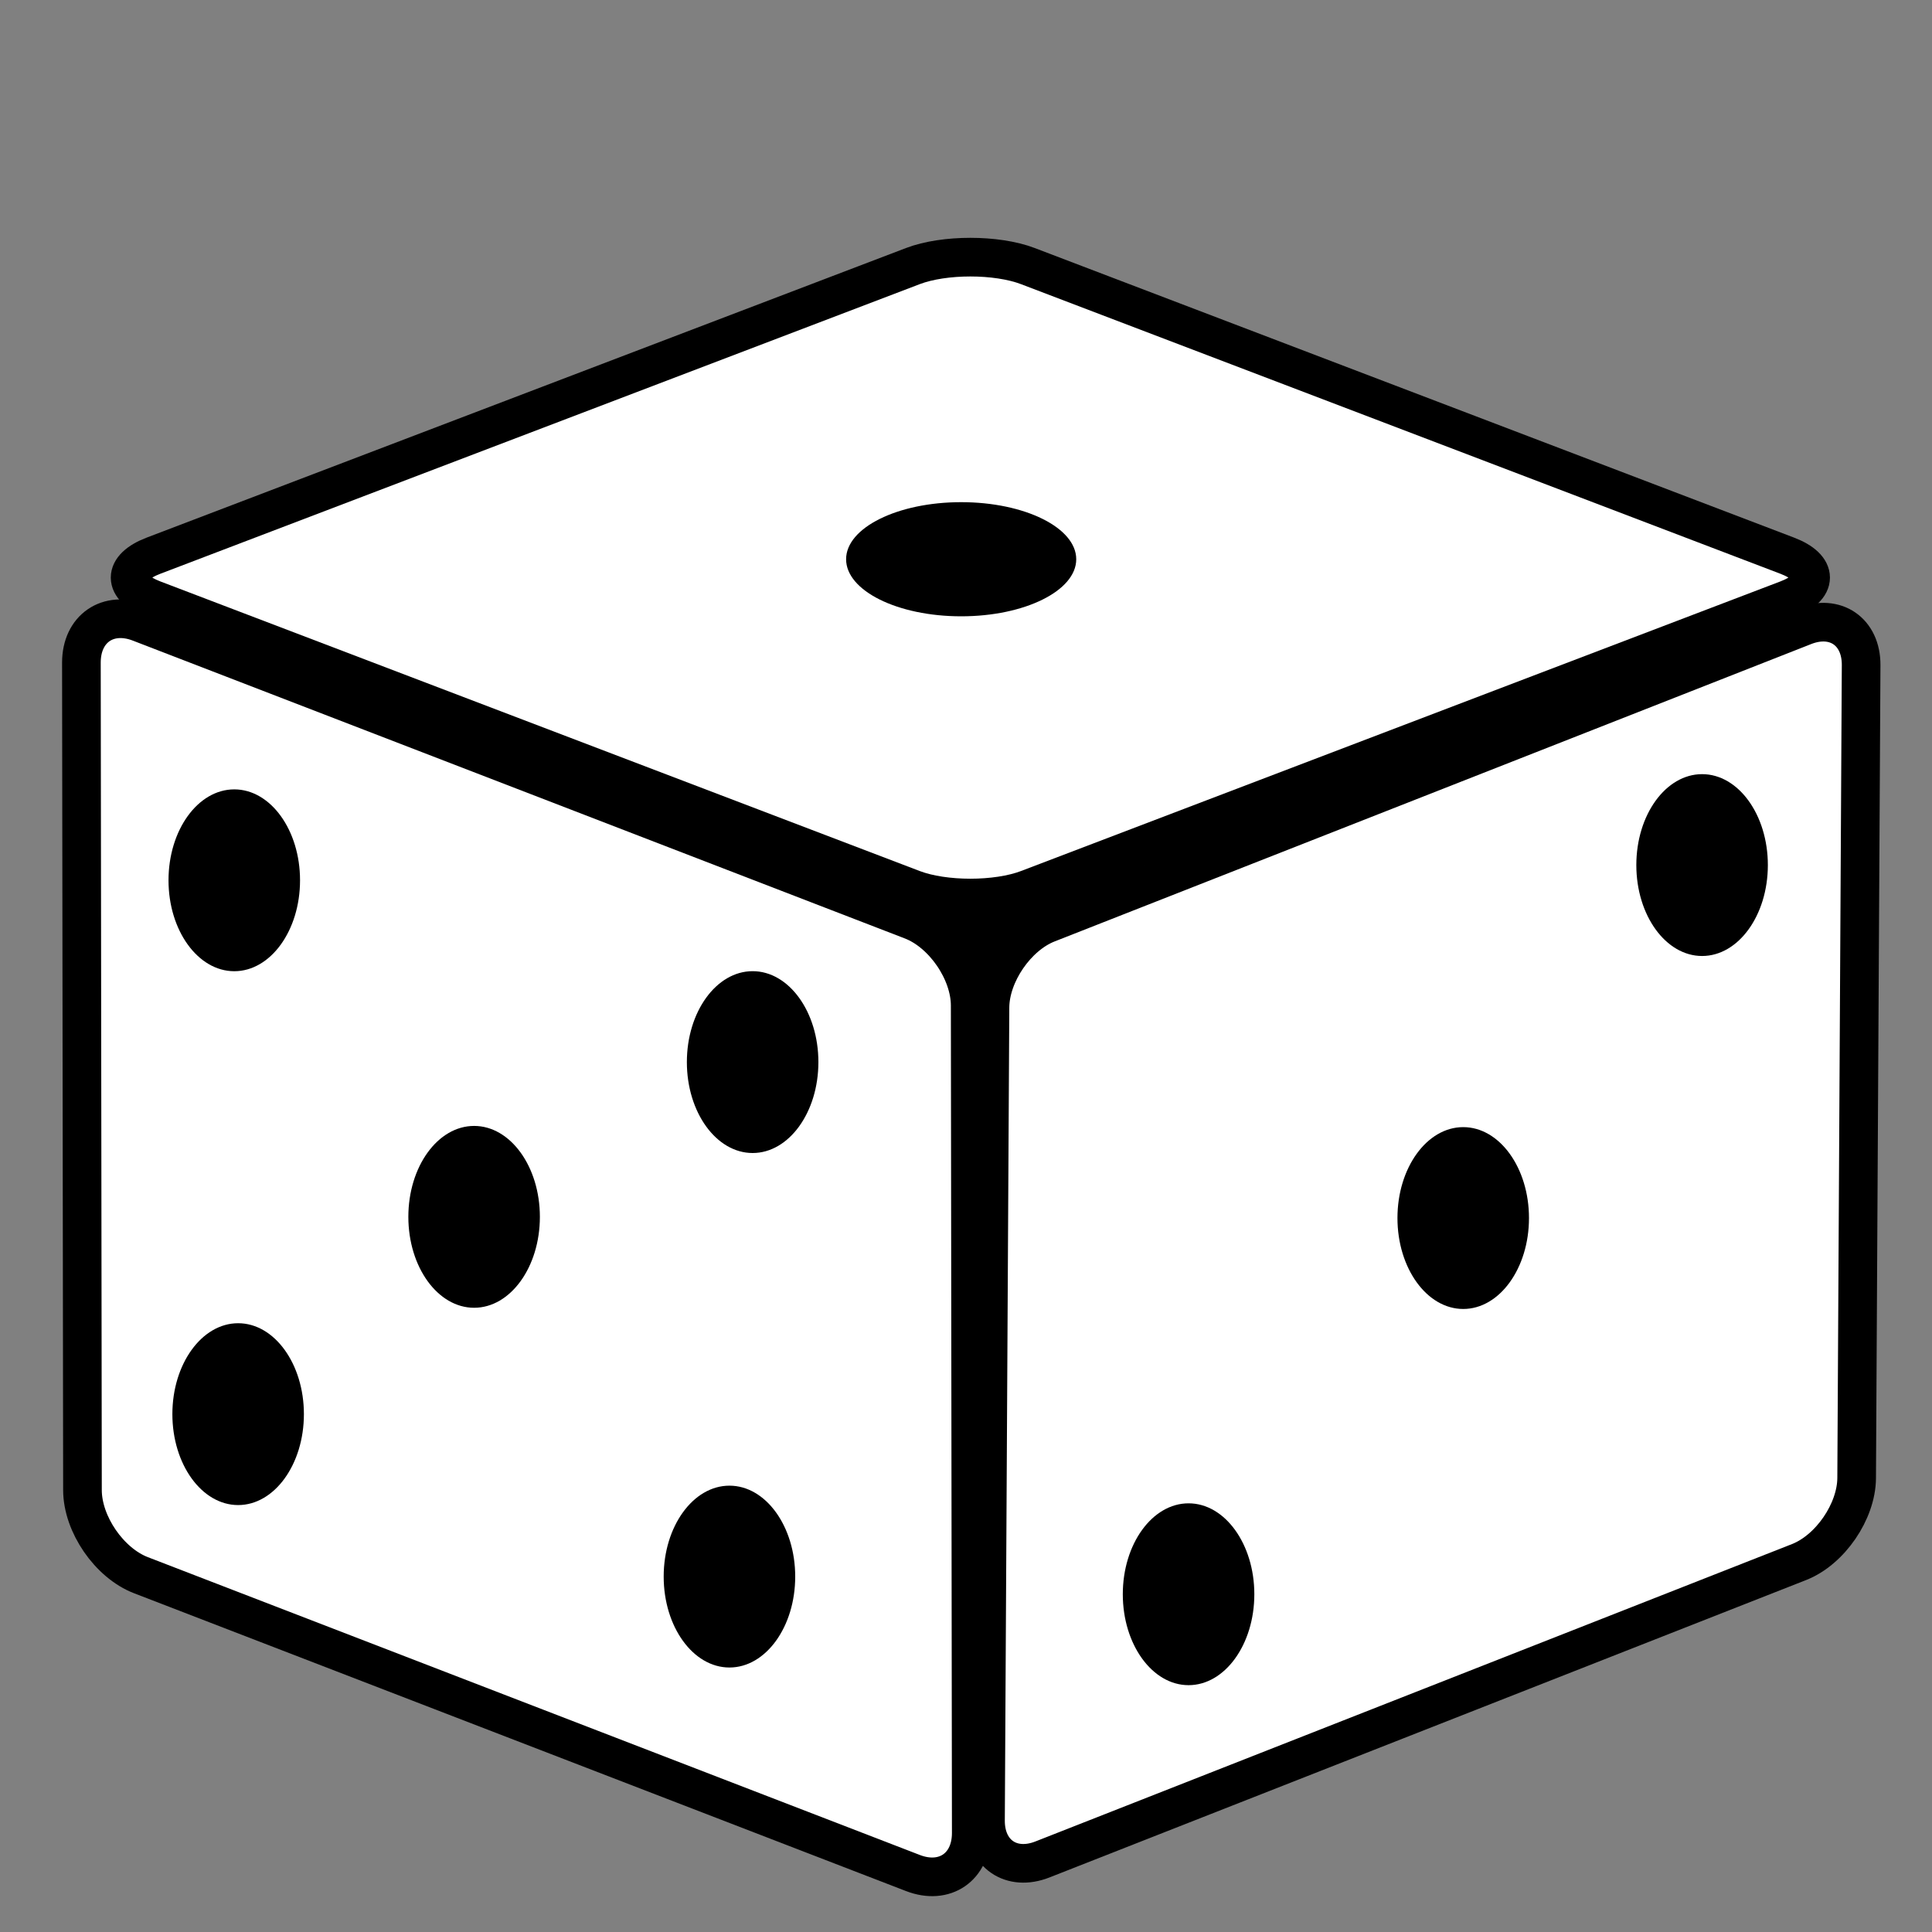 <?xml version="1.0"?>
<svg width="50" height="50" xmlns="http://www.w3.org/2000/svg" xmlns:svg="http://www.w3.org/2000/svg">
 <rect width="100%" height="100%" fill="#808080" stroke="none"/>
 <g class="layer">
  <title>Layer 1</title>
  <path stroke="#000000" id="svg_2" d="m23.626,6.886c0.808,-0.308 2.166,-0.308 2.974,0l19.653,7.495c0.808,0.308 0.808,0.826 0,1.134l-19.653,7.495c-0.808,0.308 -2.166,0.308 -2.974,0l-19.653,-7.495c-0.808,-0.308 -0.808,-0.826 0,-1.134l19.653,-7.495z" stroke-linecap="null" stroke-linejoin="null" stroke-dasharray="null" fill="#ffffff"/>
  <path stroke="#000000" transform="rotate(-34.489 13.622,32.293) " id="svg_4" d="m12.706,13.29c0.498,-0.726 1.334,-0.726 1.831,0l12.103,17.666c0.498,0.726 0.498,1.947 0,2.673l-12.103,17.666c-0.498,0.726 -1.334,0.726 -1.831,0l-12.103,-17.666c-0.498,-0.726 -0.498,-1.947 0,-2.673l12.103,-17.666z" stroke-linecap="null" stroke-linejoin="null" stroke-dasharray="null" fill="#ffffff"/>
  <path stroke="#000000" id="svg_5" transform="rotate(34.429 36.835,32.161) " d="m35.943,13.424c0.485,-0.716 1.3,-0.716 1.786,0l11.8,17.42c0.485,0.716 0.485,1.92 0,2.636l-11.8,17.42c-0.485,0.716 -1.301,0.716 -1.786,0l-11.8,-17.42c-0.485,-0.716 -0.485,-1.92 0,-2.636l11.8,-17.42z" stroke-linecap="null" stroke-linejoin="null" stroke-dasharray="null" fill="#ffffff"/>
  <ellipse stroke="#000000" id="svg_9" ry="1.477" rx="2.978" cy="14.473" cx="24.875" stroke-linecap="null" stroke-linejoin="null" stroke-dasharray="null" stroke-width="null" fill="#000000"/>
  <ellipse stroke="#000000" id="svg_11" ry="2.353" rx="1.702" cy="22.388" cx="44.05" stroke-linecap="null" stroke-linejoin="null" stroke-dasharray="null" stroke-width="null" fill="#000000"/>
  <ellipse id="svg_12" stroke="#000000" ry="2.353" rx="1.702" cy="31.523" cx="37.868" stroke-linecap="null" stroke-linejoin="null" stroke-dasharray="null" stroke-width="null" fill="#000000"/>
  <ellipse id="svg_13" stroke="#000000" ry="2.353" rx="1.702" cy="41.259" cx="30.76" stroke-linecap="null" stroke-linejoin="null" stroke-dasharray="null" stroke-width="null" fill="#000000"/>
  <ellipse id="svg_14" stroke="#000000" ry="2.353" rx="1.702" cy="22.782" cx="6.063" stroke-linecap="null" stroke-linejoin="null" stroke-dasharray="null" stroke-width="null" fill="#000000"/>
  <ellipse id="svg_15" stroke="#000000" ry="2.353" rx="1.702" cy="27.487" cx="19.478" stroke-linecap="null" stroke-linejoin="null" stroke-dasharray="null" stroke-width="null" fill="#000000"/>
  <ellipse id="svg_16" stroke="#000000" ry="2.353" rx="1.702" cy="31.492" cx="12.27" stroke-linecap="null" stroke-linejoin="null" stroke-dasharray="null" stroke-width="null" fill="#000000"/>
  <ellipse id="svg_17" stroke="#000000" ry="2.353" rx="1.702" cy="40.802" cx="18.878" stroke-linecap="null" stroke-linejoin="null" stroke-dasharray="null" stroke-width="null" fill="#000000"/>
  <ellipse id="svg_18" stroke="#000000" ry="2.353" rx="1.702" cy="36.598" cx="6.163" stroke-linecap="null" stroke-linejoin="null" stroke-dasharray="null" stroke-width="null" fill="#000000"/>
  <path id="svg_20" d="m29.953,21.875c0,0 -6.814,1.464 -6.814,1.464c0,0 2.14,2.534 2.14,2.534c0,0 1.07,-1.464 1.07,-1.464c0,0 2.421,-0.957 2.421,-0.957c0,0 1.183,-1.577 1.183,-1.577z" stroke-linecap="null" stroke-linejoin="null" stroke-dasharray="null" stroke-width="0" stroke="#000000" fill="#000000"/>
 </g>
</svg>